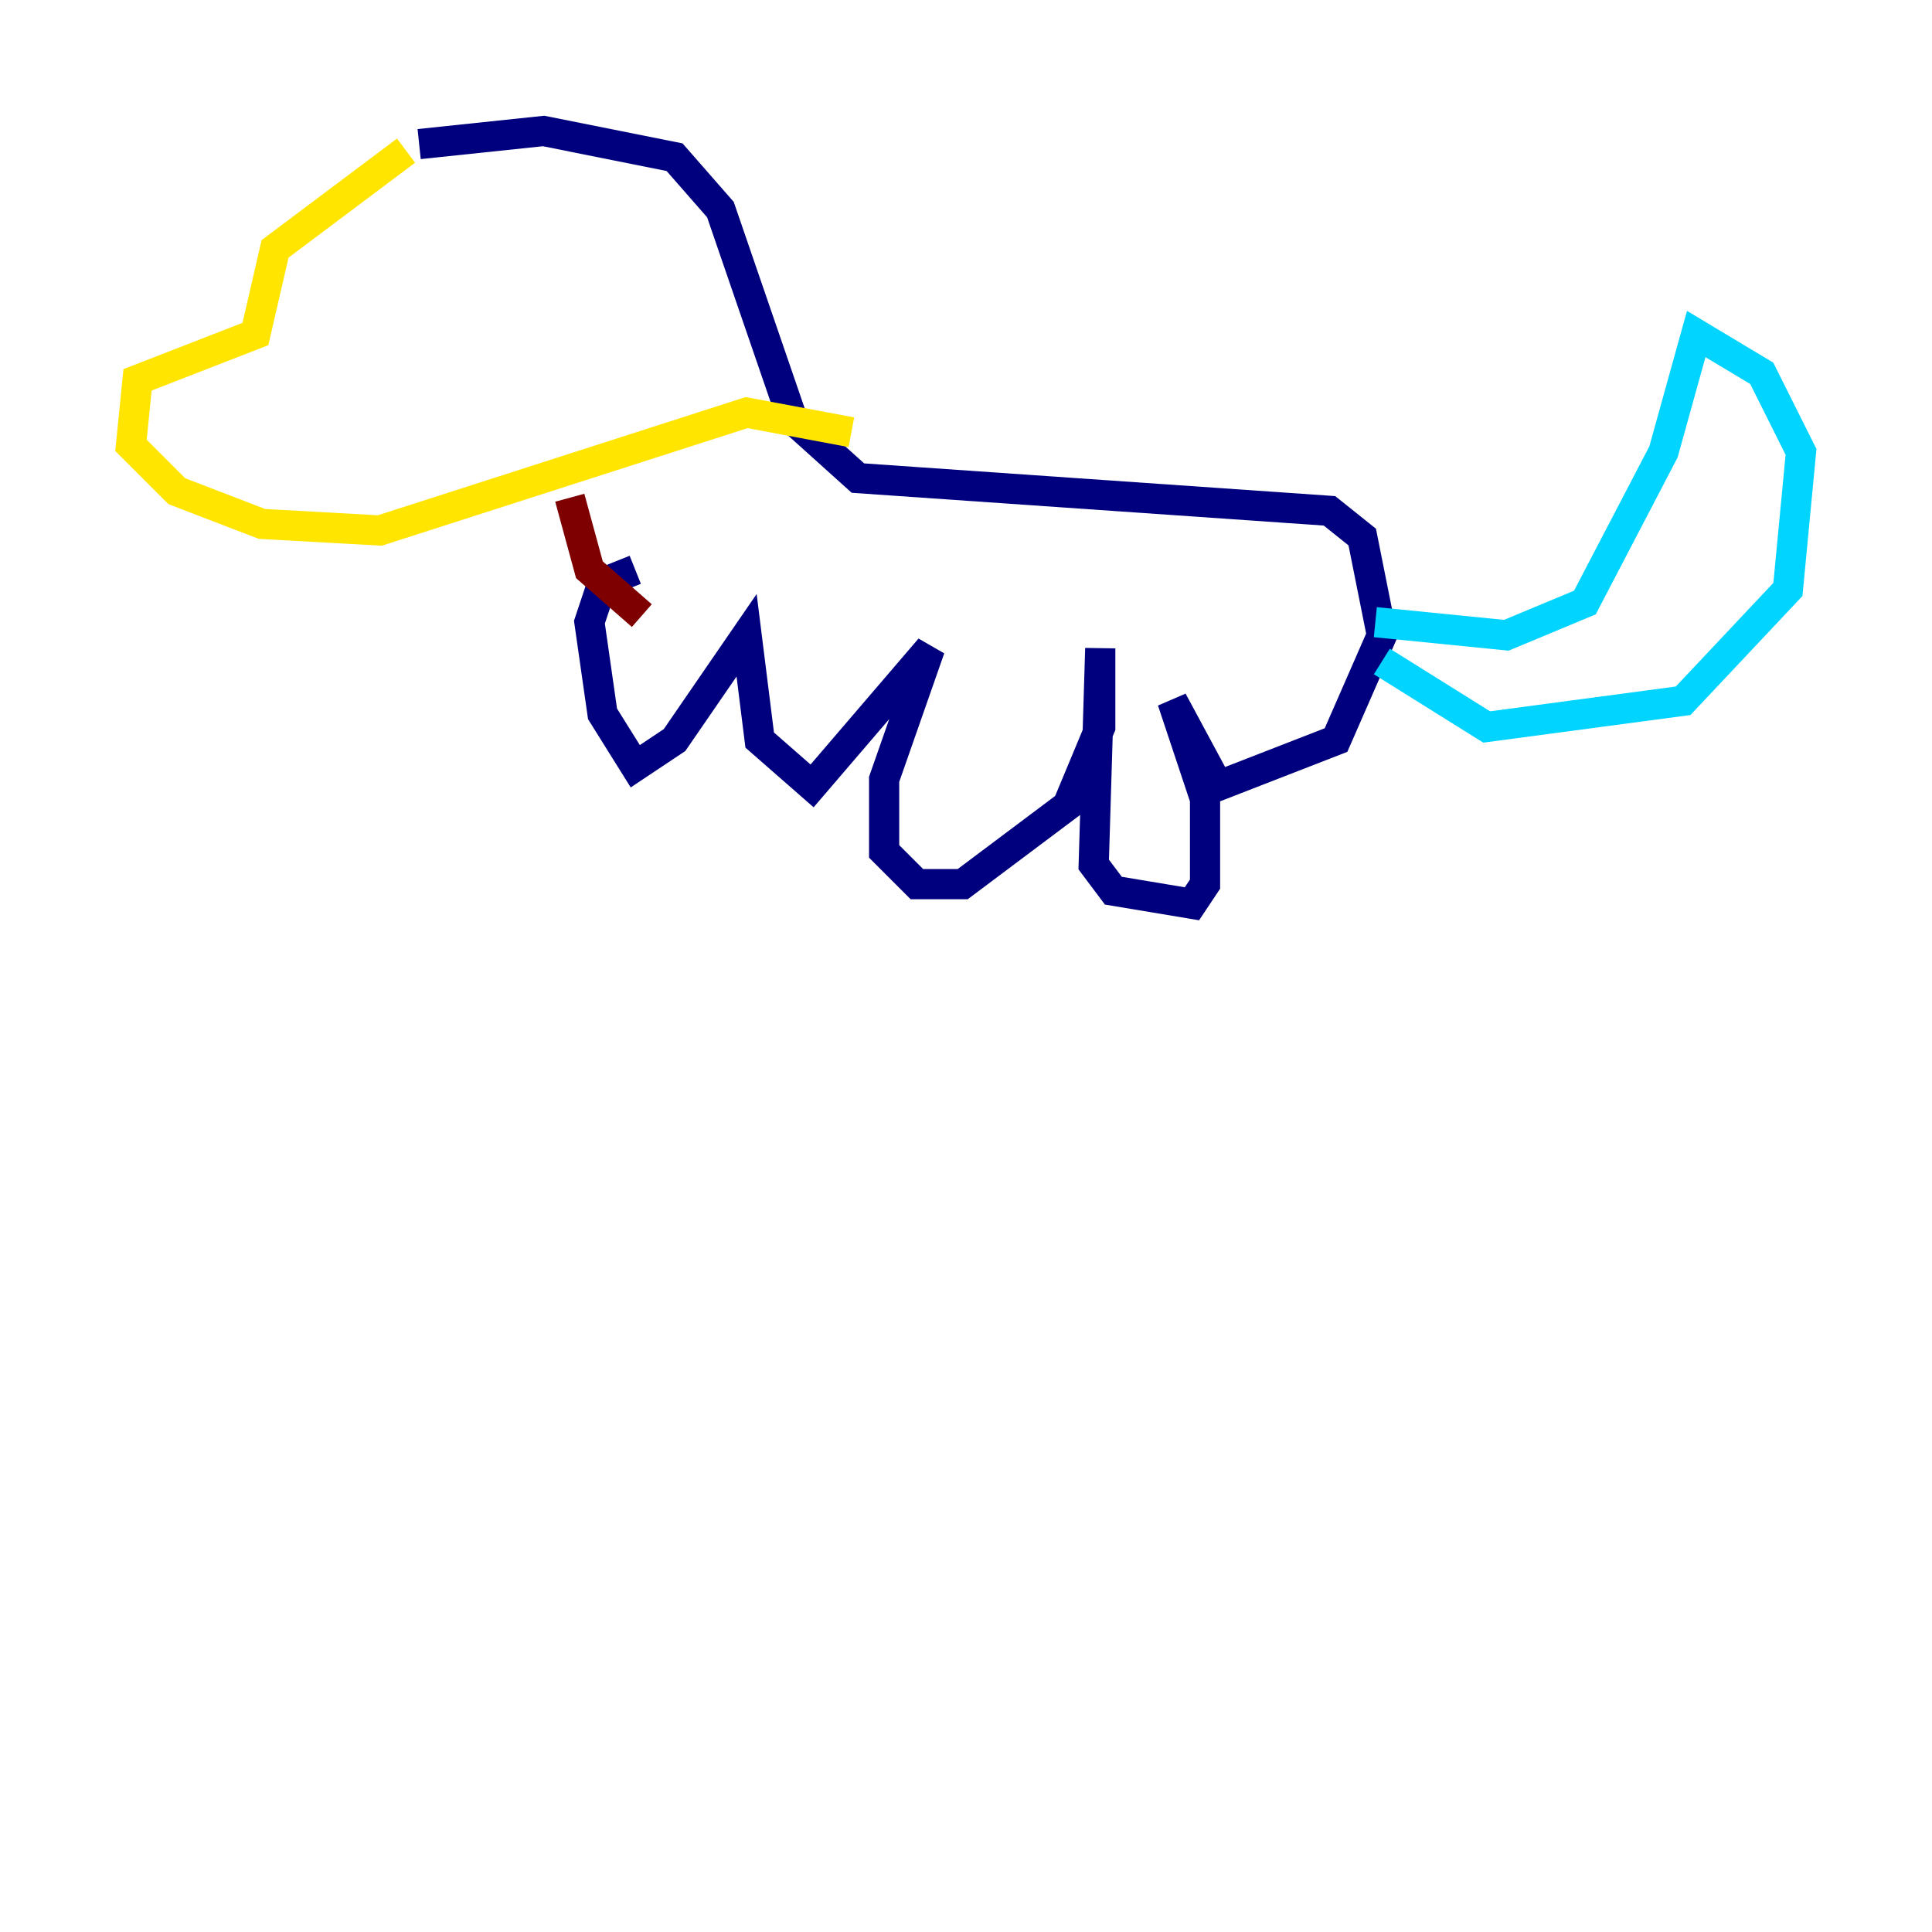 <?xml version="1.0" encoding="utf-8" ?>
<svg baseProfile="tiny" height="128" version="1.2" viewBox="0,0,128,128" width="128" xmlns="http://www.w3.org/2000/svg" xmlns:ev="http://www.w3.org/2001/xml-events" xmlns:xlink="http://www.w3.org/1999/xlink"><defs /><polyline fill="none" points="27.77,9.546 36.014,8.678 44.691,10.414 47.729,13.885 52.502,27.77 56.841,31.675 88.081,33.844 90.251,35.58 91.552,42.088 88.515,49.031 80.705,52.068 77.668,46.427 79.837,52.936 79.837,58.576 78.969,59.878 73.763,59.01 72.461,57.275 72.895,42.956 72.895,48.163 70.725,53.37 63.783,58.576 60.746,58.576 58.576,56.407 58.576,51.634 61.614,42.956 53.803,52.068 50.332,49.031 49.464,42.088 44.691,49.031 42.088,50.766 39.919,47.295 39.051,41.22 39.919,38.617 42.088,37.749" stroke="#00007f" stroke-width="2" /><polyline fill="none" points="91.119,41.22 99.797,42.088 105.003,39.919 110.21,29.939 112.38,22.129 116.719,24.732 119.322,29.939 118.454,39.051 111.512,46.427 98.495,48.163 91.552,43.824" stroke="#00d4ff" stroke-width="2" /><polyline fill="none" points="26.902,9.98 18.224,16.488 16.922,22.129 9.112,25.166 8.678,29.505 11.715,32.542 17.356,34.712 25.166,35.146 49.464,27.336 56.407,28.637" stroke="#ffe500" stroke-width="2" /><polyline fill="none" points="37.749,32.976 39.051,37.749 42.522,40.786" stroke="#7f0000" stroke-width="2" /></svg>